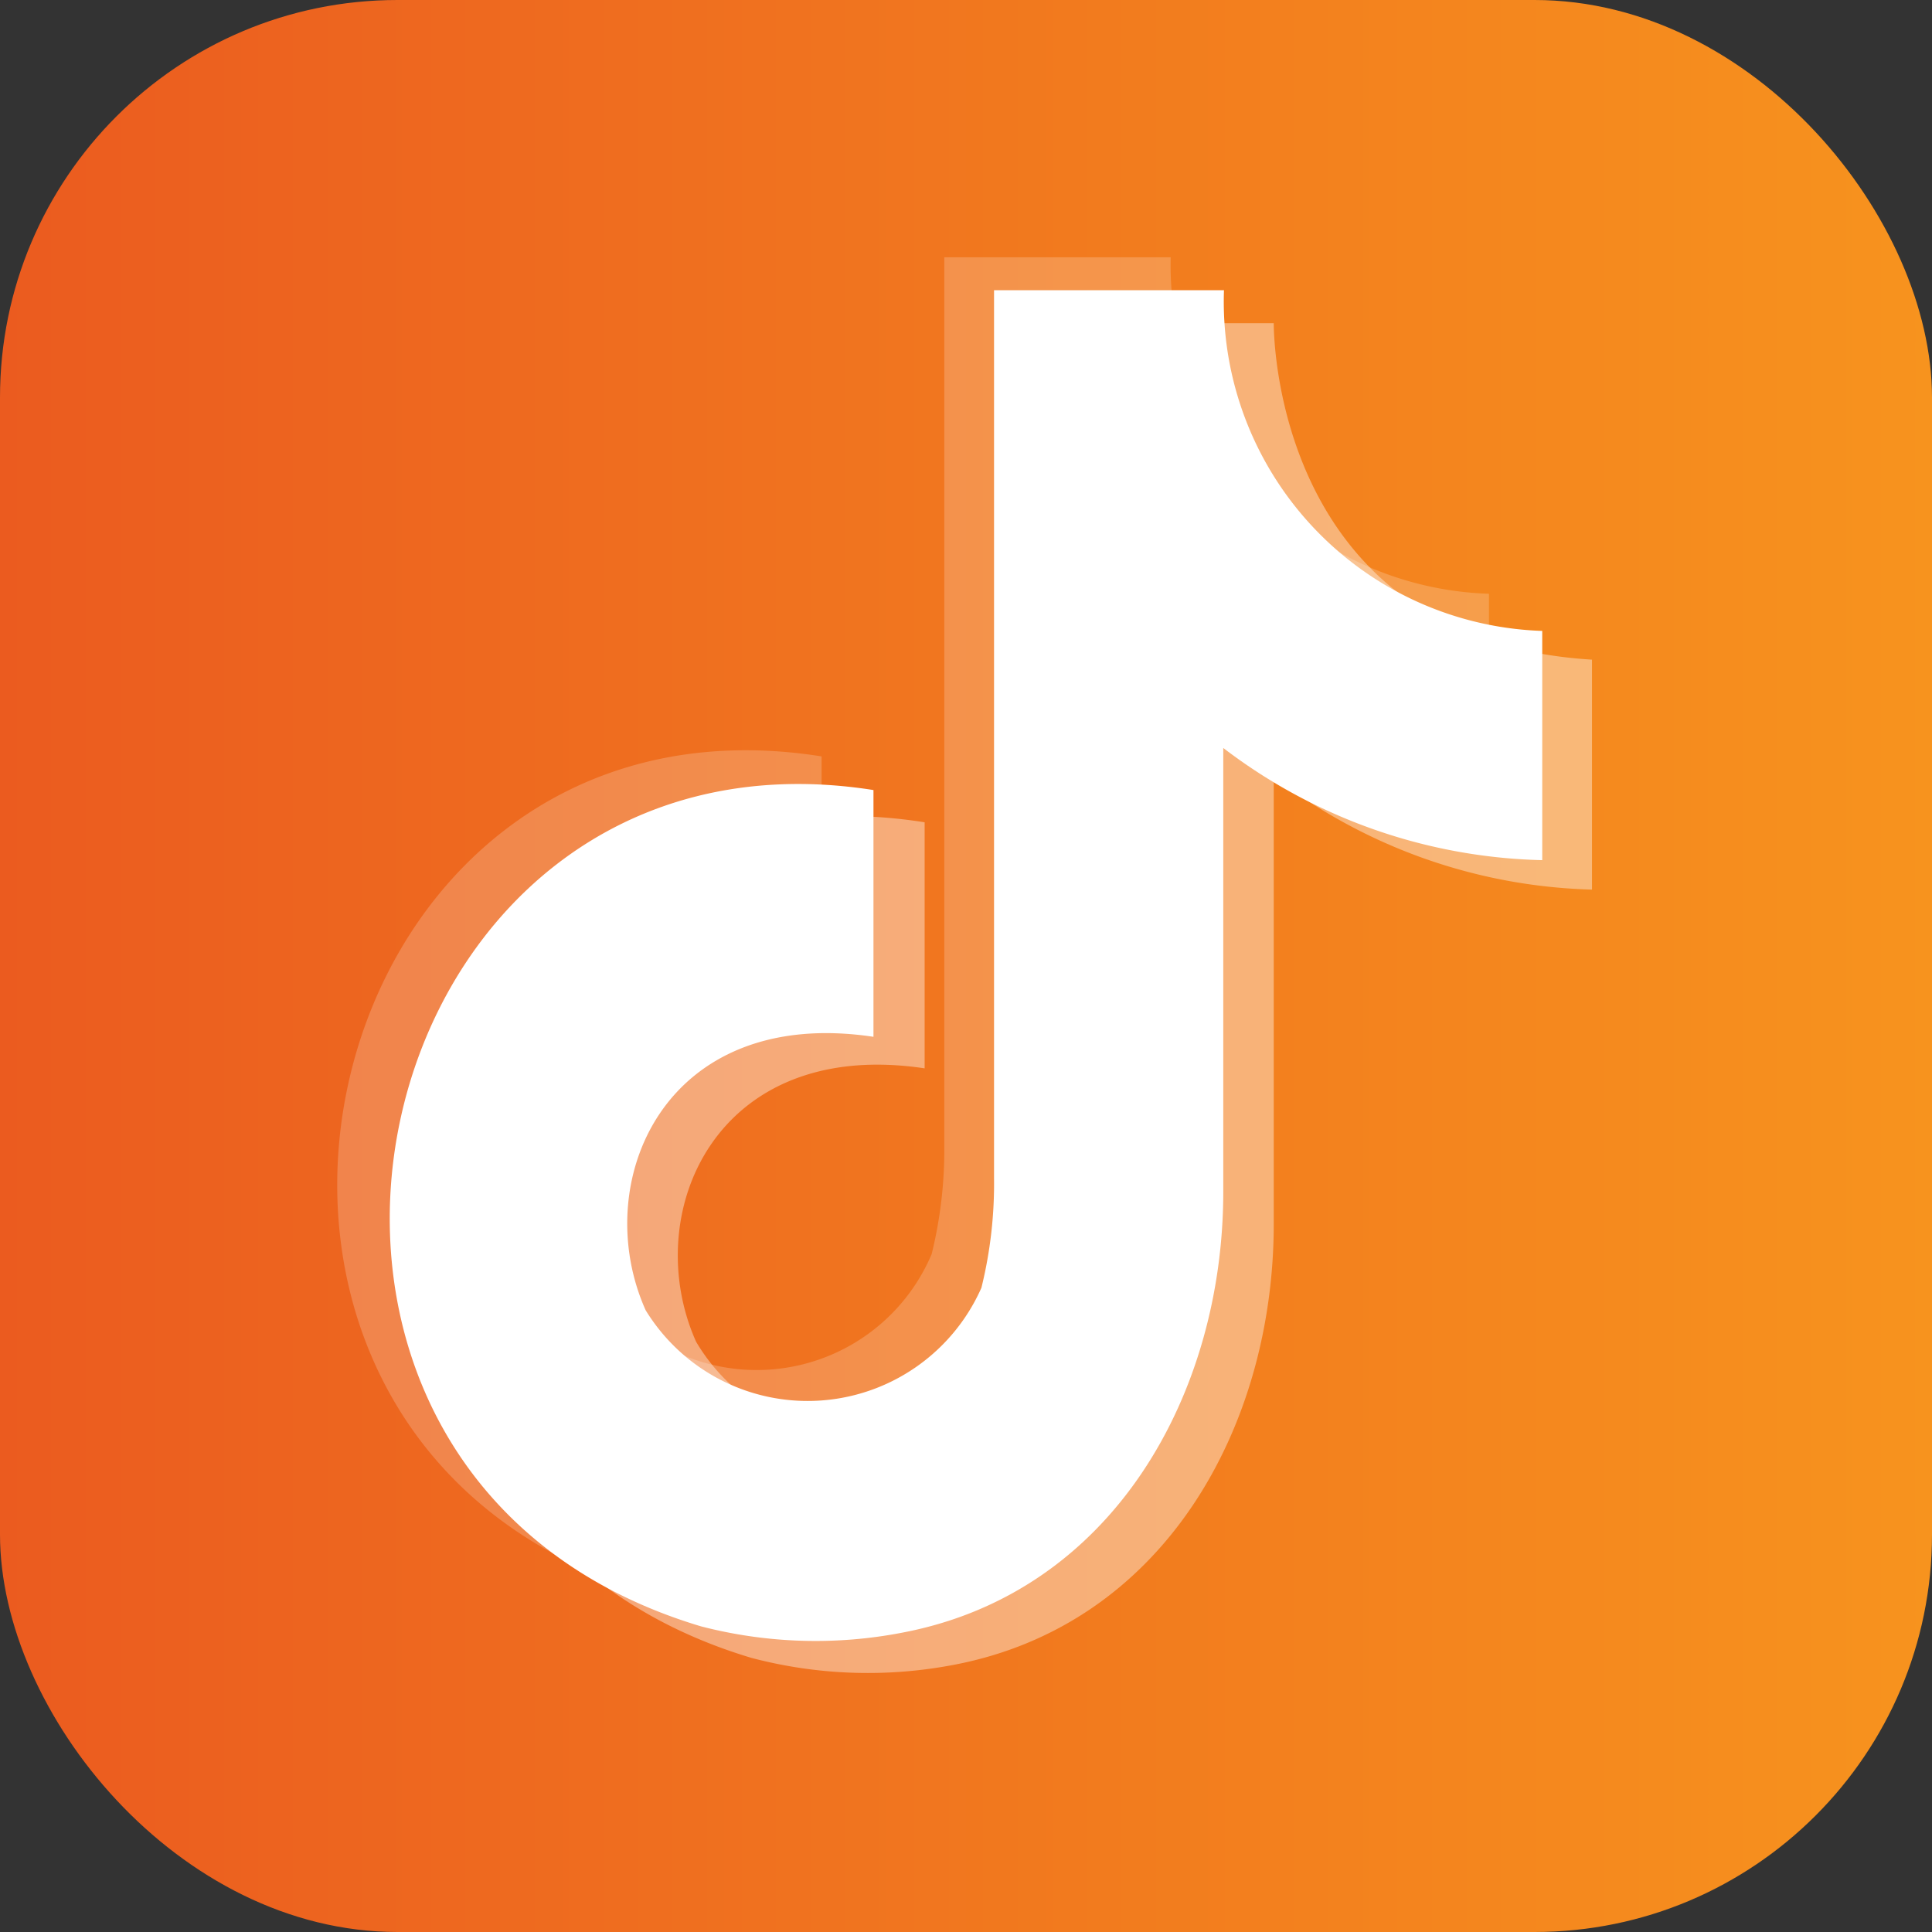 <svg xmlns="http://www.w3.org/2000/svg" xmlns:xlink="http://www.w3.org/1999/xlink" viewBox="0 0 27.56 27.56"><rect x="0" y="0" width="27.56" height="27.56" fill="#333333" stroke="none"/><defs><style>.cls-1{fill:url(#linear-gradient);}.cls-2{fill:#fff;fill-rule:evenodd;}.cls-3{opacity:0.2;}.cls-4{opacity:0.4;}</style><linearGradient id="linear-gradient" y1="13.78" x2="27.56" y2="13.78" gradientUnits="userSpaceOnUse"><stop offset="0" stop-color="#eb5b1f"/><stop offset="1" stop-color="#f7931e"/></linearGradient></defs><title>Asset 181</title><g id="Layer_2" data-name="Layer 2"><g id="Layer_1-2" data-name="Layer 1"><rect class="cls-1" width="27.56" height="27.56" rx="5.67"/><path class="cls-2" d="M17.46,4.14v0A4.7,4.7,0,0,0,22,9v3.27a7.78,7.78,0,0,1-4.55-1.6V17c0,2.88-1.57,5.72-4.58,6.29A6.51,6.51,0,0,1,10,23.2C2.65,21,5.09,10.11,12.46,11.27v3.52c-3-.45-4.06,2.09-3.25,3.9A2.71,2.71,0,0,0,14,18.37a6.19,6.19,0,0,0,.18-1.56V4.14Z"/><g class="cls-3"><path class="cls-2" d="M16.7,3.67h0a4.69,4.69,0,0,0,4.54,4.8v3.28a7.79,7.79,0,0,1-4.54-1.61v6.38c0,2.89-1.57,5.73-4.58,6.3a6.62,6.62,0,0,1-2.87-.1c-7.35-2.2-4.91-13.1,2.47-11.93v3.52c-3.05-.45-4.07,2.08-3.26,3.9a2.71,2.71,0,0,0,4.83-.32,6.19,6.19,0,0,0,.18-1.56V3.67Z"/></g><g class="cls-4"><path class="cls-2" d="M18.17,4.61v0c0,.29.09,4.53,4.54,4.8v3.28a7.79,7.79,0,0,1-4.54-1.61v6.38c0,2.89-1.56,5.72-4.57,6.29a6.51,6.51,0,0,1-2.88-.1c-7.35-2.2-4.91-13.09,2.47-11.92v3.51c-3-.45-4.07,2.09-3.26,3.9a2.71,2.71,0,0,0,4.83-.32,6.08,6.08,0,0,0,.18-1.56V4.61Z"/></g></g></g></svg>
